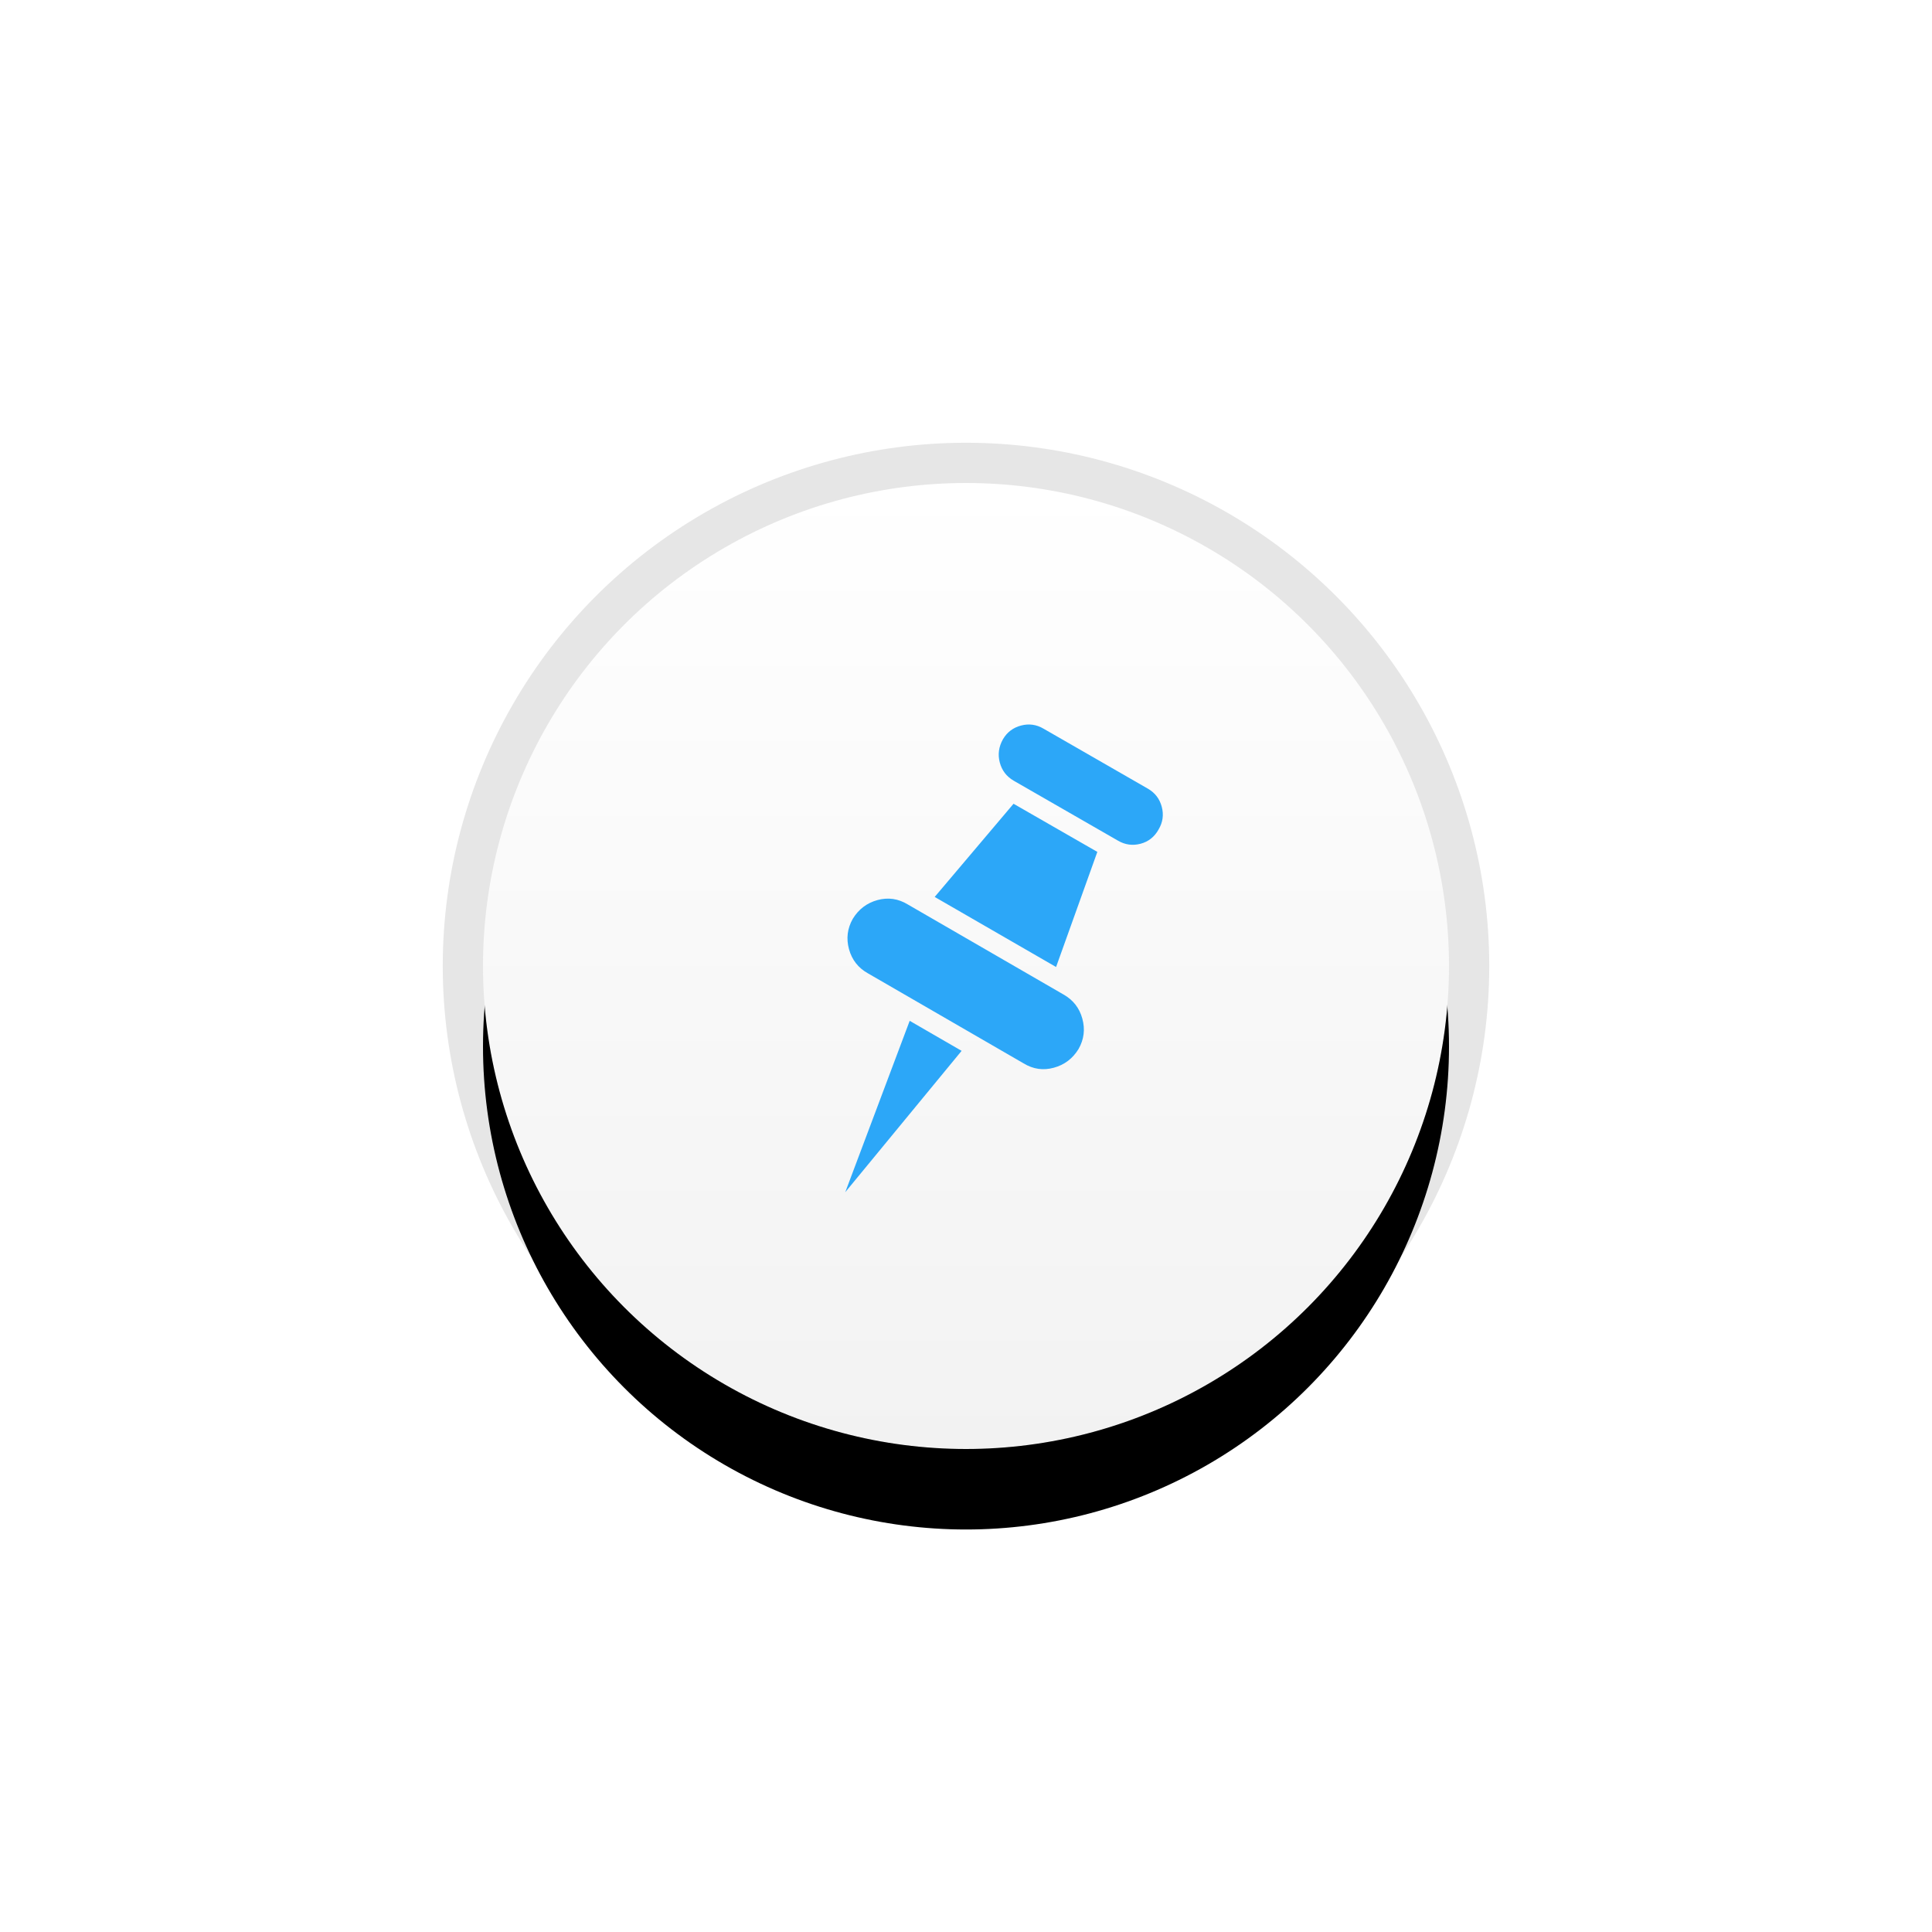 <?xml version="1.0" encoding="UTF-8"?>
<svg width="48px" height="48px" viewBox="0 0 48 48" version="1.1" xmlns="http://www.w3.org/2000/svg" xmlns:xlink="http://www.w3.org/1999/xlink">
    <!-- Generator: Sketch 46.2 (44496) - http://www.bohemiancoding.com/sketch -->
    <title>sticked_normal</title>
    <desc>Created with Sketch.</desc>
    <defs>
        <linearGradient x1="50%" y1="0%" x2="50%" y2="100%" id="linearGradient-1">
            <stop stop-color="#FFFFFF" offset="0%"></stop>
            <stop stop-color="#F2F2F2" offset="100%"></stop>
        </linearGradient>
        <circle id="path-2" cx="12" cy="12" r="12"></circle>
        <filter x="-58.3%" y="-50.0%" width="216.7%" height="216.7%" filterUnits="objectBoundingBox" id="filter-3">
            <feMorphology radius="1" operator="dilate" in="SourceAlpha" result="shadowSpreadOuter1"></feMorphology>
            <feOffset dx="0" dy="2" in="shadowSpreadOuter1" result="shadowOffsetOuter1"></feOffset>
            <feGaussianBlur stdDeviation="4" in="shadowOffsetOuter1" result="shadowBlurOuter1"></feGaussianBlur>
            <feComposite in="shadowBlurOuter1" in2="SourceAlpha" operator="out" result="shadowBlurOuter1"></feComposite>
            <feColorMatrix values="0 0 0 0 0   0 0 0 0 0   0 0 0 0 0  0 0 0 0.2 0" type="matrix" in="shadowBlurOuter1"></feColorMatrix>
        </filter>
    </defs>
    <g id="最大化最小化" stroke="none" stroke-width="1" fill="none" fill-rule="evenodd">
        <g id="sticked_normal">
            <g id="Group-6" transform="translate(12, 12)">
                <g id="Oval">
                    <use fill="black" fill-opacity="1" filter="url(#filter-3)" xlink:href="#path-2"></use>
                    <use fill="url(#linearGradient-1)" fill-rule="evenodd" xlink:href="#path-2"></use>
                    <circle stroke-opacity="0.1" stroke="#000000" stroke-width="1" cx="12" cy="12" r="12.5"></circle>
                </g>
                <path d="M14.424,12.709 L10.554,10.471 C10.316,10.326 10.065,10.29 9.8,10.362 C9.536,10.435 9.332,10.59 9.187,10.828 C9.052,11.067 9.021,11.318 9.093,11.582 C9.166,11.846 9.321,12.046 9.56,12.18 L13.429,14.418 C13.668,14.564 13.919,14.6 14.183,14.527 C14.447,14.455 14.652,14.299 14.797,14.061 C14.932,13.823 14.963,13.571 14.89,13.307 C14.818,13.043 14.662,12.844 14.424,12.709 L14.424,12.709 Z M11.222,10.284 L14.238,12.025 L15.263,9.165 L13.181,7.969 L11.222,10.284 L11.222,10.284 Z M9,17.62 L11.891,14.108 L10.601,13.362 L9,17.62 L9,17.62 Z M16.522,7.596 L13.927,6.104 C13.751,6 13.564,5.974 13.367,6.026 C13.17,6.078 13.02,6.192 12.917,6.368 C12.813,6.554 12.787,6.746 12.839,6.943 C12.891,7.14 13.005,7.29 13.181,7.394 L15.776,8.886 C15.952,8.989 16.139,9.015 16.336,8.963 C16.533,8.911 16.683,8.792 16.786,8.606 C16.89,8.43 16.916,8.243 16.864,8.046 C16.812,7.849 16.698,7.699 16.522,7.596 L16.522,7.596 Z" id="Page-1" fill="#2CA7F8"></path>
            </g>
        </g>
    </g>
</svg>